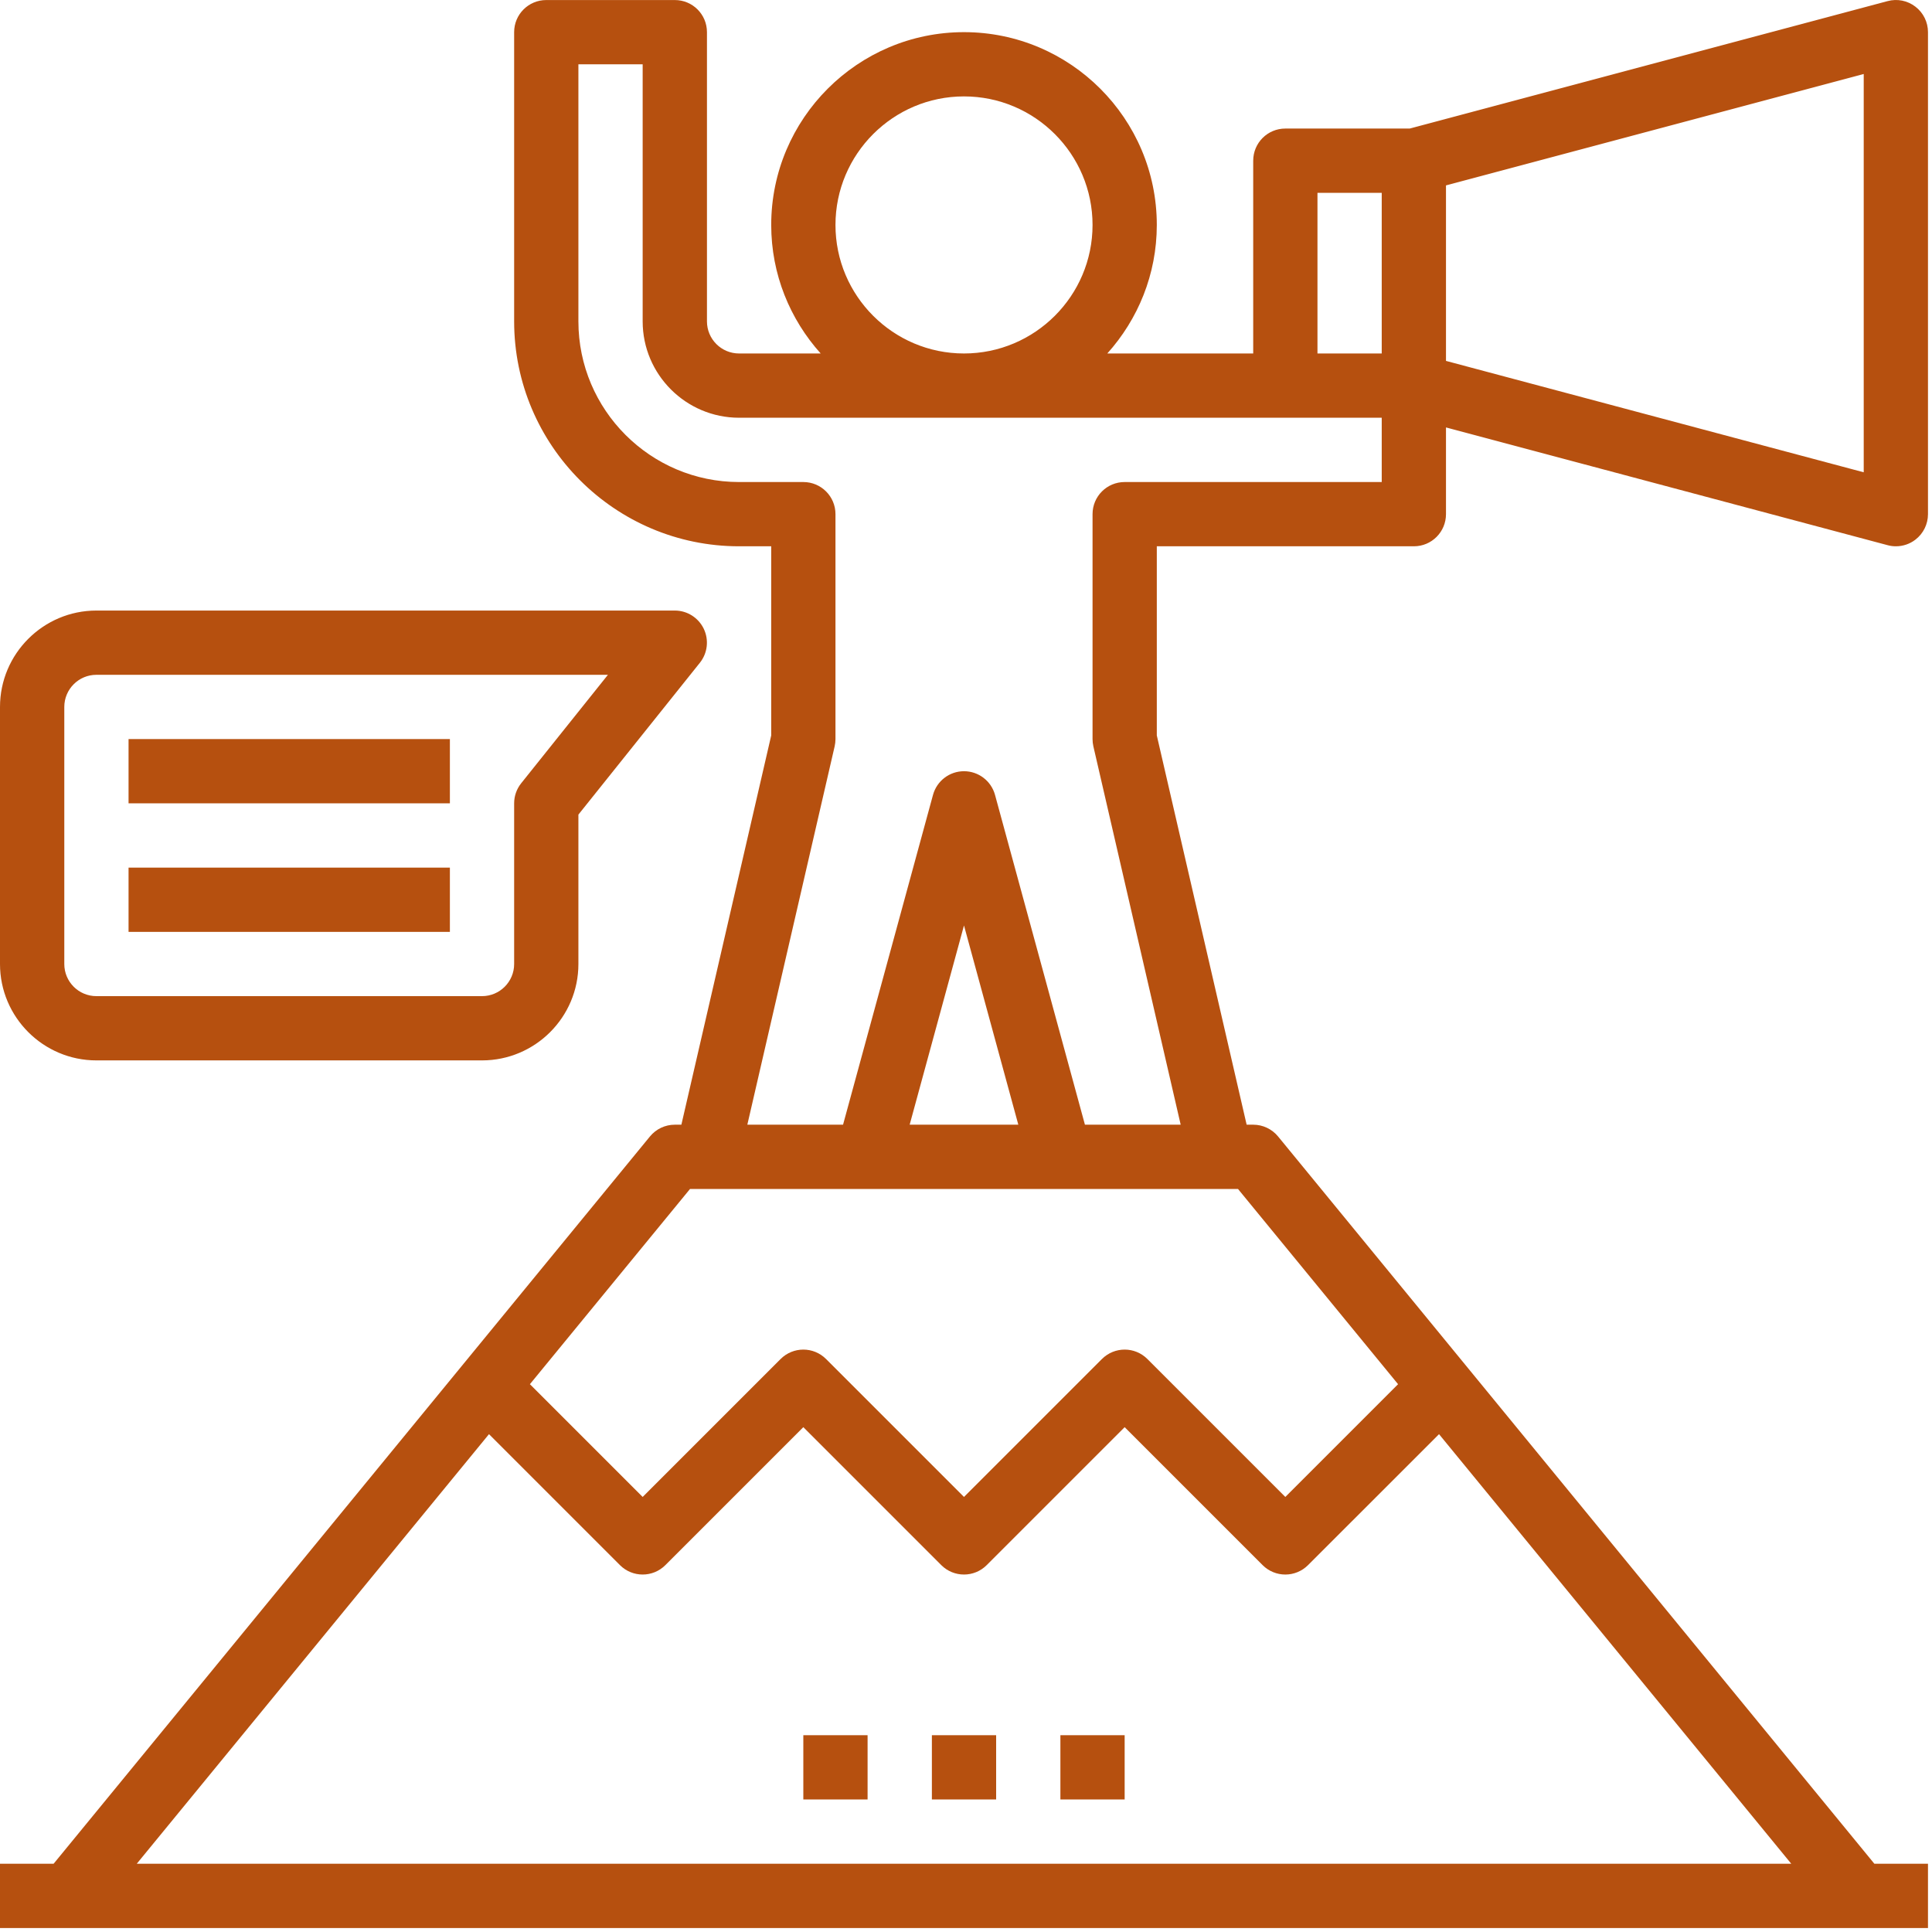 <svg xmlns="http://www.w3.org/2000/svg" width="50" height="50" viewBox="0 0 50 50">
  <g fill="#B6500F" fill-rule="evenodd">
    <path fill-rule="nonzero" d="M36.591,14.138 C37.051,14.138 37.422,13.766 37.422,13.306 L37.422,11.062 L48.85,14.109 C48.921,14.129 48.993,14.138 49.065,14.138 C49.246,14.138 49.425,14.079 49.571,13.966 C49.776,13.808 49.896,13.565 49.896,13.306 L49.896,0.832 C49.896,0.573 49.776,0.33 49.571,0.173 C49.366,0.015 49.101,-0.039 48.85,0.029 L36.483,3.327 L33.264,3.327 C32.804,3.327 32.433,3.699 32.433,4.159 L32.433,9.148 L28.657,9.148 C29.451,8.264 29.938,7.101 29.938,5.822 C29.938,3.07 27.7,0.832 24.948,0.832 C22.197,0.832 19.959,3.07 19.959,5.822 C19.959,7.101 20.446,8.264 21.239,9.148 L19.127,9.148 C18.668,9.148 18.296,8.776 18.296,8.317 L18.296,0.832 C18.296,0.372 17.924,0.001 17.464,0.001 L14.138,0.001 C13.678,0.001 13.306,0.372 13.306,0.832 L13.306,8.317 C13.306,11.526 15.918,14.138 19.127,14.138 L19.959,14.138 L19.959,19.033 L17.634,29.107 L17.464,29.107 C17.214,29.107 16.979,29.219 16.821,29.411 L1.388,48.233 L0,48.233 L0,49.897 L1.782,49.897 L48.115,49.897 L49.896,49.897 L49.896,48.233 L48.508,48.233 L33.076,29.411 C32.918,29.219 32.682,29.107 32.433,29.107 L32.263,29.107 L29.938,19.033 L29.938,14.138 L36.591,14.138 Z M37.422,4.798 L48.233,1.915 L48.233,12.223 L37.422,9.34 L37.422,4.798 Z M34.096,4.99 L35.759,4.99 L35.759,9.148 L34.096,9.148 L34.096,4.99 Z M24.948,2.495 C26.783,2.495 28.275,3.987 28.275,5.822 C28.275,7.656 26.783,9.148 24.948,9.148 C23.114,9.148 21.622,7.656 21.622,5.822 C21.622,3.987 23.114,2.495 24.948,2.495 Z M46.357,48.233 L3.54,48.233 L12.655,37.116 L16.044,40.505 C16.369,40.83 16.895,40.83 17.22,40.505 L20.79,36.935 L24.36,40.505 C24.685,40.83 25.211,40.83 25.536,40.505 L29.106,36.935 L32.676,40.505 C32.838,40.667 33.051,40.749 33.264,40.749 C33.477,40.749 33.69,40.667 33.852,40.505 L37.242,37.116 L46.357,48.233 Z M32.039,30.77 L36.182,35.823 L33.264,38.741 L29.694,35.171 C29.369,34.846 28.844,34.846 28.518,35.171 L24.948,38.741 L21.378,35.171 C21.053,34.846 20.528,34.846 20.202,35.171 L16.632,38.741 L13.714,35.823 L17.858,30.77 L18.296,30.77 L22.454,30.77 L27.443,30.77 L31.601,30.77 L32.039,30.77 Z M23.542,29.107 L24.948,23.951 L26.354,29.107 L23.542,29.107 Z M28.296,19.314 L30.556,29.107 L28.078,29.107 L25.751,20.572 C25.652,20.21 25.323,19.959 24.948,19.959 C24.573,19.959 24.245,20.21 24.146,20.572 L21.818,29.107 L19.341,29.107 L21.601,19.314 C21.614,19.253 21.622,19.19 21.622,19.127 L21.622,13.306 C21.622,12.846 21.25,12.475 20.79,12.475 L19.127,12.475 C16.834,12.475 14.969,10.609 14.969,8.317 L14.969,1.664 L16.632,1.664 L16.632,8.317 C16.632,9.692 17.752,10.811 19.127,10.811 L33.264,10.811 L35.759,10.811 L35.759,12.475 L29.106,12.475 C28.646,12.475 28.275,12.846 28.275,13.306 L28.275,19.127 C28.275,19.19 28.282,19.253 28.296,19.314 Z"/>
    <rect width="1.663" height="1.663" x="24.117" y="44.907"/>
    <rect width="1.663" height="1.663" x="27.443" y="44.907"/>
    <rect width="1.663" height="1.663" x="20.79" y="44.907"/>
    <path fill-rule="nonzero" d="M18.213,16.272 C18.074,15.985 17.784,15.801 17.464,15.801 L2.495,15.801 C1.12,15.801 0,16.92 0,18.296 L0,24.949 C0,26.324 1.12,27.443 2.495,27.443 L12.474,27.443 C13.85,27.443 14.969,26.324 14.969,24.949 L14.969,21.082 L18.113,17.152 C18.313,16.902 18.351,16.56 18.213,16.272 Z M13.488,20.271 C13.37,20.419 13.306,20.601 13.306,20.791 L13.306,24.949 C13.306,25.408 12.933,25.78 12.474,25.78 L2.495,25.78 C2.036,25.78 1.664,25.408 1.664,24.949 L1.664,18.296 C1.664,17.837 2.036,17.464 2.495,17.464 L15.733,17.464 L13.488,20.271 Z"/>
    <rect width="8.316" height="1.663" x="3.327" y="19.127"/>
    <rect width="8.316" height="1.663" x="3.327" y="22.454"/>
  </g>
</svg>
